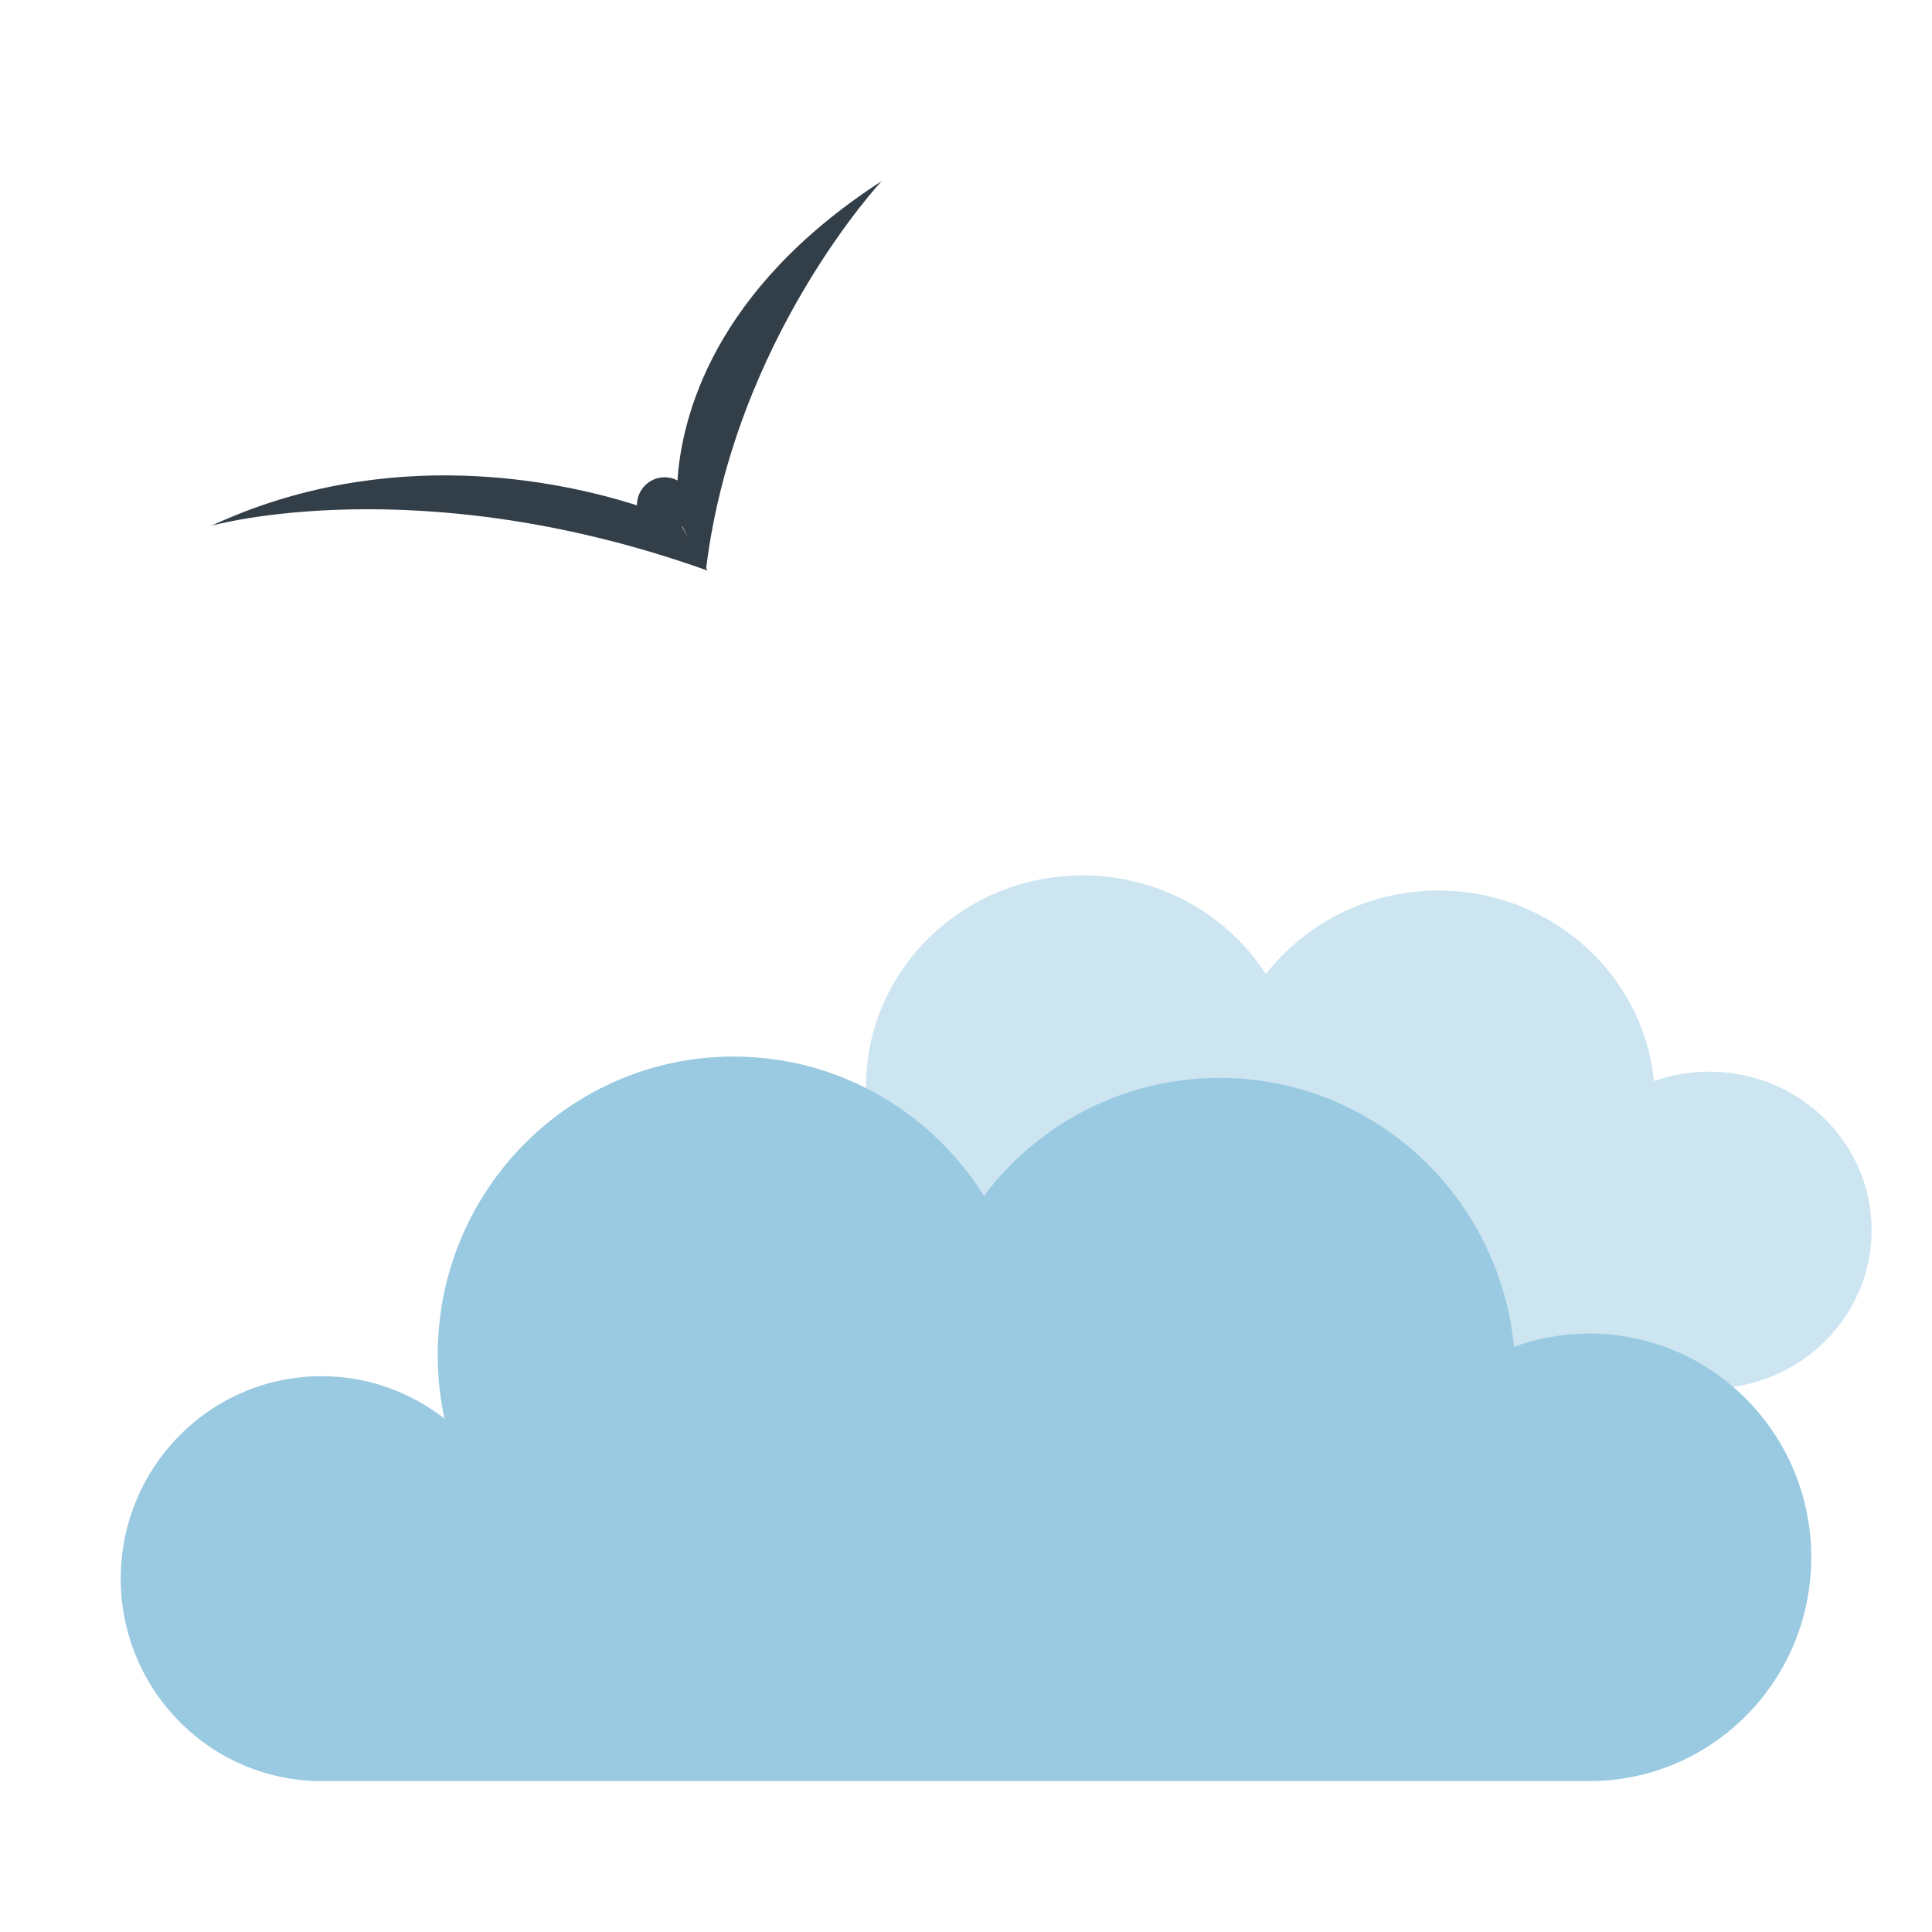 <svg width="64" height="64" viewBox="0 0 64 64" fill="none" xmlns="http://www.w3.org/2000/svg">
<path d="M56.619 46H25.613L25.616 45.994C23.045 45.866 21 43.791 21 41.25C21 38.627 23.18 36.5 25.869 36.5C26.993 36.5 28.028 36.871 28.852 37.495C28.744 37.014 28.688 36.513 28.688 36C28.688 32.134 31.9 29 35.862 29C38.419 29 40.663 30.304 41.934 32.268C43.245 30.586 45.317 29.5 47.65 29.5C51.374 29.5 54.436 32.268 54.791 35.811C55.361 35.61 55.977 35.5 56.619 35.5C59.591 35.5 62 37.85 62 40.75C62 43.65 59.591 46 56.619 46Z" fill="#CCE5F0"/>
<path d="M52.65 59H10.3L10.305 58.991C6.793 58.81 4 55.881 4 52.294C4 48.591 6.977 45.588 10.65 45.588C12.185 45.588 13.599 46.113 14.724 46.994C14.577 46.313 14.5 45.607 14.5 44.882C14.5 39.425 18.888 35 24.3 35C27.792 35 30.857 36.842 32.593 39.614C34.383 37.239 37.214 35.706 40.4 35.706C45.487 35.706 49.668 39.614 50.153 44.615C50.932 44.331 51.773 44.176 52.65 44.176C56.709 44.176 60 47.495 60 51.588C60 55.682 56.709 59 52.65 59Z" fill="#99CAE2"/>
<path d="M29.205 6C29.205 6 24.331 11.215 23.393 18.82L23.439 18.9C23.421 18.894 23.402 18.887 23.384 18.881C23.383 18.887 23.383 18.894 23.382 18.9L23.368 18.876C13.837 15.494 7.03 17.408 7 17.416C12.861 14.698 18.564 15.932 21.1 16.74C21.1 16.736 21.1 16.732 21.1 16.729C21.1 16.222 21.51 15.811 22.017 15.81C22.17 15.81 22.315 15.848 22.442 15.915C22.578 13.848 23.601 9.626 29.205 6ZM22.601 17.436C22.596 17.439 22.591 17.442 22.587 17.445L22.803 17.814L22.601 17.436Z" fill="#323E48"/>
</svg>
